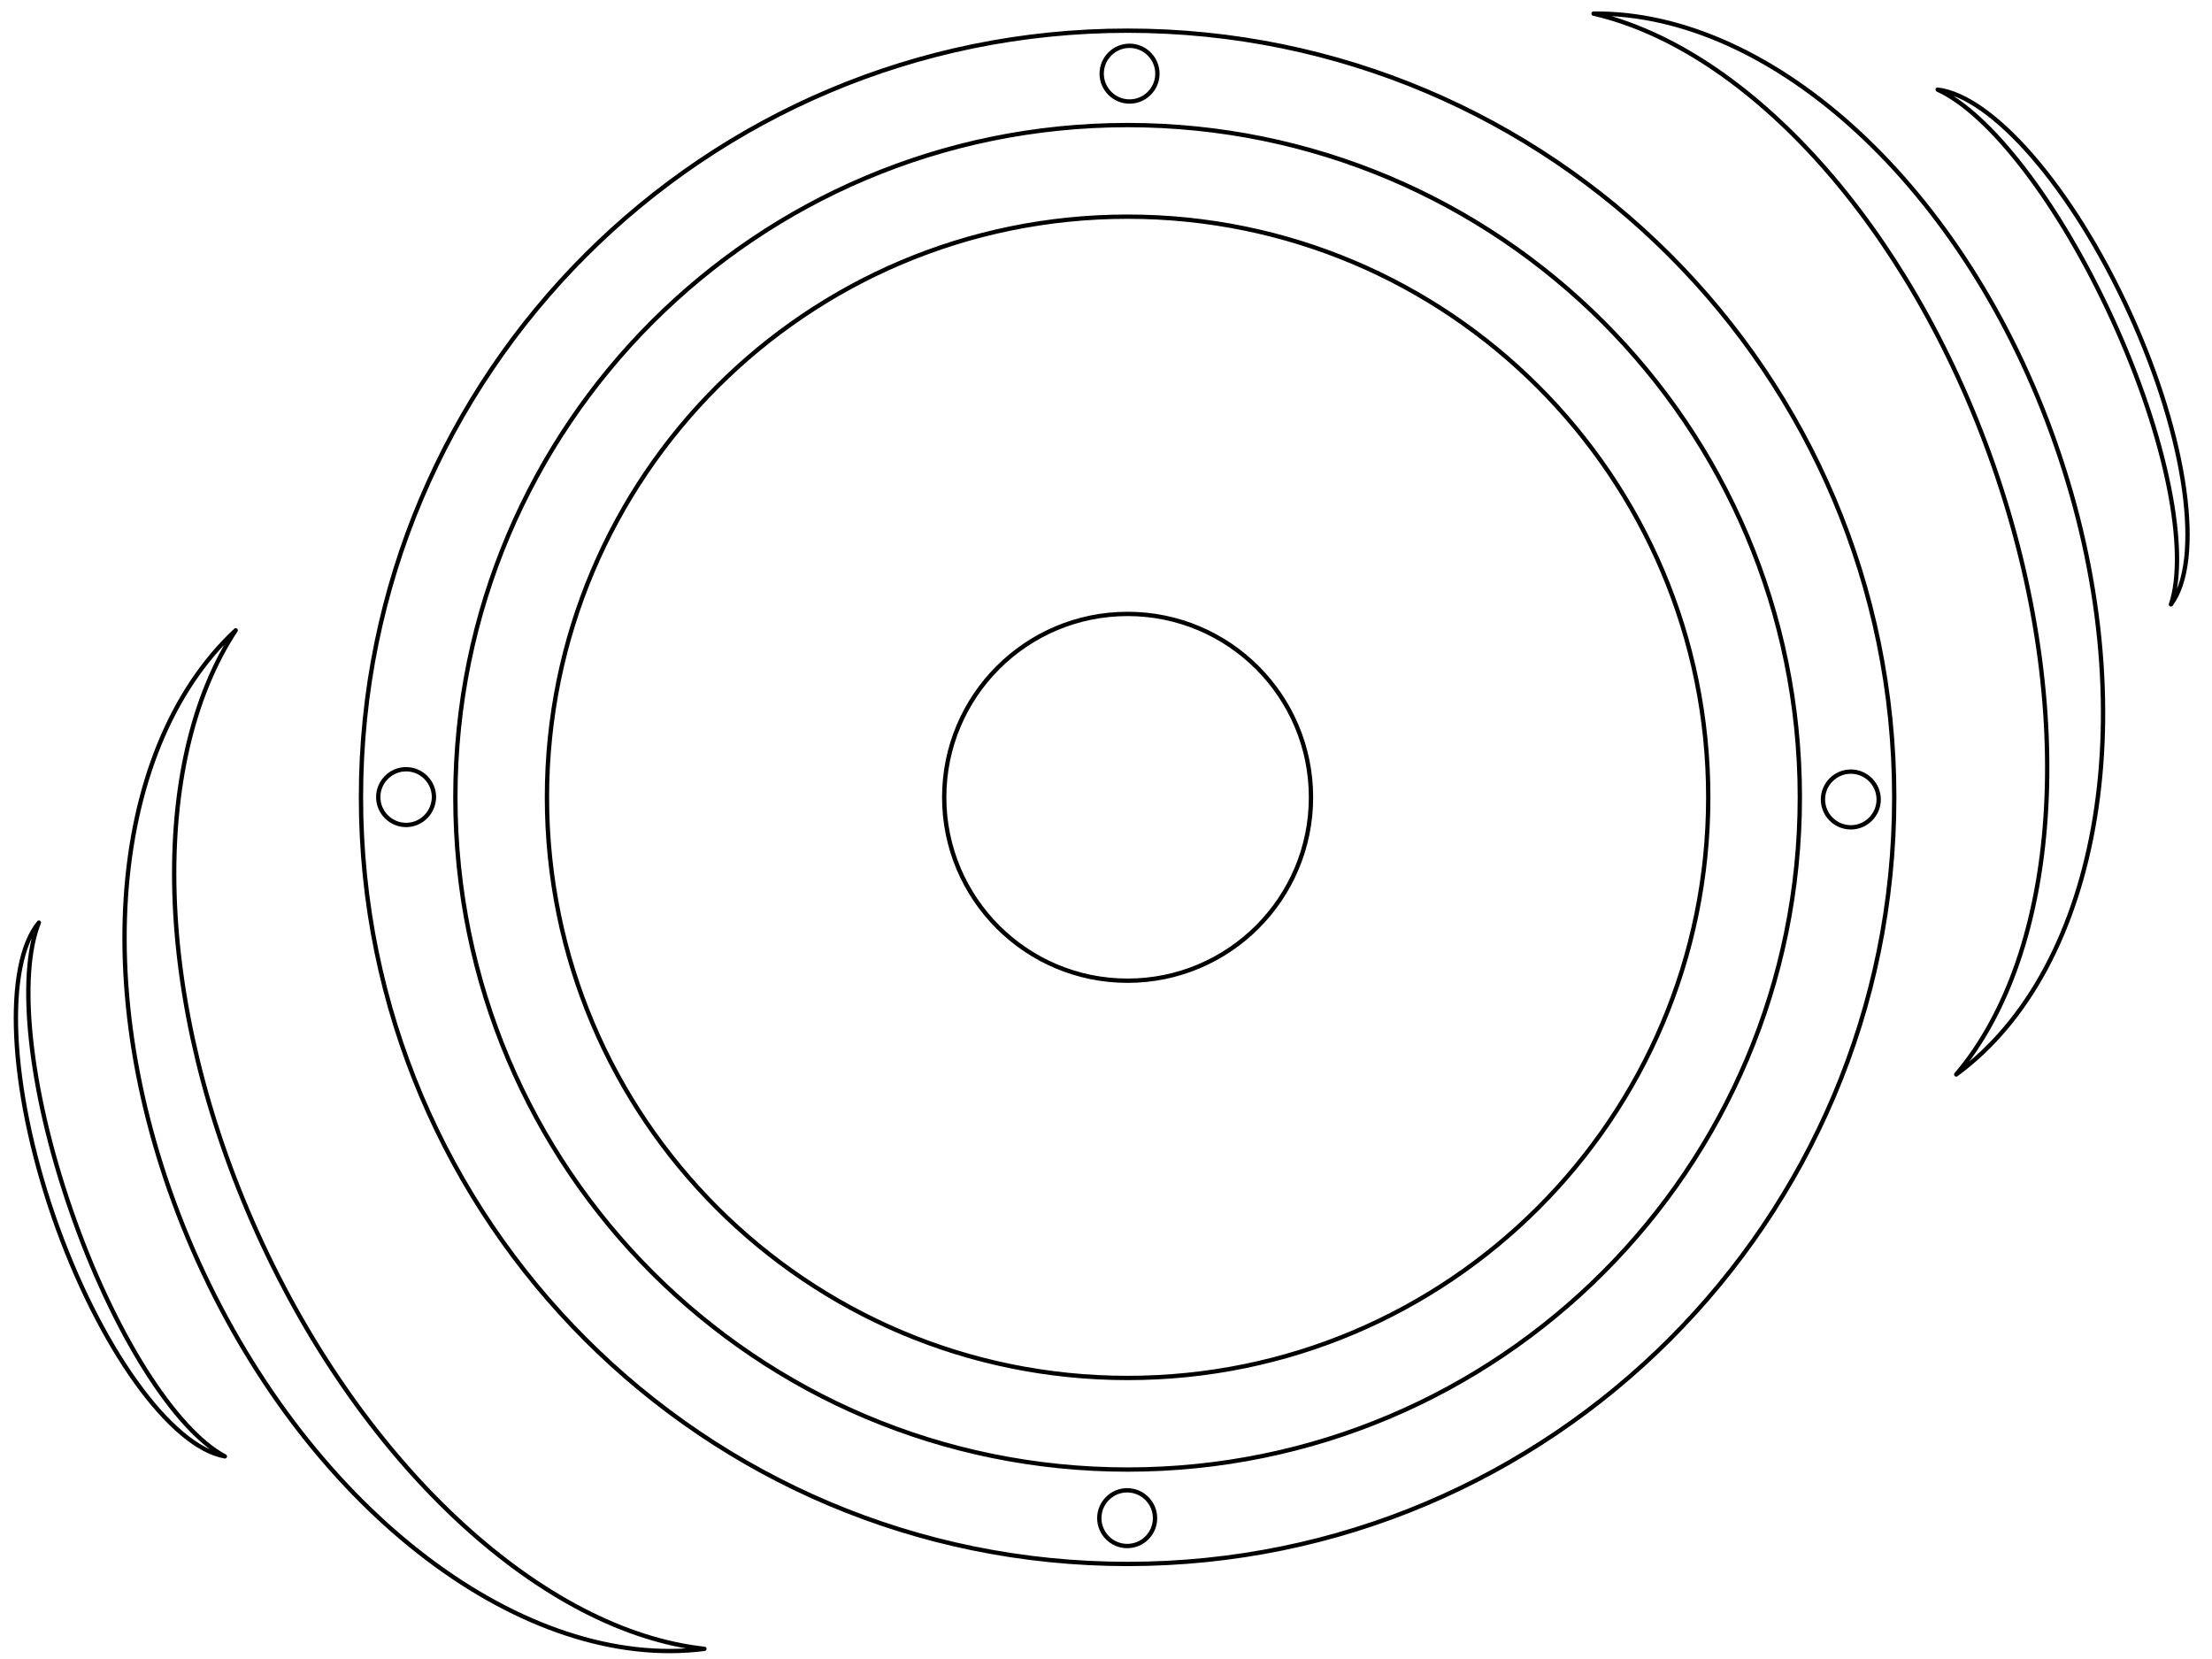 <?xml version="1.0" encoding="utf-8"?>
<!-- Generator: Adobe Illustrator 18.0.0, SVG Export Plug-In . SVG Version: 6.00 Build 0)  -->
<!DOCTYPE svg PUBLIC "-//W3C//DTD SVG 1.1//EN" "http://www.w3.org/Graphics/SVG/1.1/DTD/svg11.dtd">
<svg version="1.1" id="Слой_1" xmlns="http://www.w3.org/2000/svg" xmlns:xlink="http://www.w3.org/1999/xlink" x="0px" y="0px"
	 viewBox="0 0 1024 768" enable-background="new 0 0 1024 768" xml:space="preserve">
<path fill="none" stroke="#000000" stroke-width="2" stroke-linecap="round" stroke-linejoin="round" stroke-miterlimit="10" d="
	M522,100.3c-148.4,0-268.8,120.3-268.8,268.8S373.6,637.9,522,637.9s268.8-120.3,268.8-268.8S670.4,100.3,522,100.3z M522,454
	c-46.9,0-84.9-38-84.9-84.9c0-46.9,38-84.9,84.9-84.9c46.9,0,84.9,38,84.9,84.9C606.9,416,568.9,454,522,454z M522,14.2
	c-196,0-354.9,158.9-354.9,354.9S326,724,522,724s354.9-158.9,354.9-354.9C876.9,173.1,718,14.2,522,14.2z M522.9,21.2
	c7.1,0,12.9,5.8,12.9,12.9s-5.8,12.9-12.9,12.9c-7.1,0-12.9-5.8-12.9-12.9S515.8,21.2,522.9,21.2z M188,381.9
	c-7.1,0-12.9-5.8-12.9-12.9c0-7.1,5.8-12.9,12.9-12.9c7.1,0,12.9,5.8,12.9,12.9C200.8,376.1,195.1,381.9,188,381.9z M521.8,715.7
	c-7.1,0-12.9-5.8-12.9-12.9s5.8-12.9,12.9-12.9c7.1,0,12.9,5.8,12.9,12.9C534.7,710,528.9,715.7,521.8,715.7z M522,680.3
	c-171.9,0-311.2-139.3-311.2-311.2S350.1,57.9,522,57.9s311.2,139.3,311.2,311.2S693.9,680.3,522,680.3z M856.8,383
	c-7.1,0-12.9-5.8-12.9-12.9s5.8-12.9,12.9-12.9c7.1,0,12.9,5.8,12.9,12.9S863.9,383,856.8,383z M737.7,6.3
	c82.3-0.9,172.3,79.9,214,199.6c42.4,121.4,21.1,242.3-46.1,291.5c47.7-56.3,56.9-168.1,17.2-282C883.8,103.6,808.9,22.8,737.7,6.3z
	 M897,41.5c25.2,3,62.1,44.9,88.7,103c27,58.9,34.3,115,19.3,135.3c8.2-24.5-1.8-76.8-27.1-132C953.1,93.5,920.8,52.3,897,41.5z
	 M119.2,570.9c49.7,109.9,133.5,184.4,206.9,192.4C243.5,773.9,144.7,701,91.7,583.9c-52.2-115.5-42.8-236,17.4-292.1
	C68.9,352.8,70.4,463,119.2,570.9z M32.7,559.9c19.8,57.5,48.6,102.2,71.4,114.3c-24.9-4.4-58.2-50.1-79.4-111.3
	C4,502.5,1.9,446.7,18,427.1C8.2,451.3,13.2,503.5,32.7,559.9z"/>
</svg>
